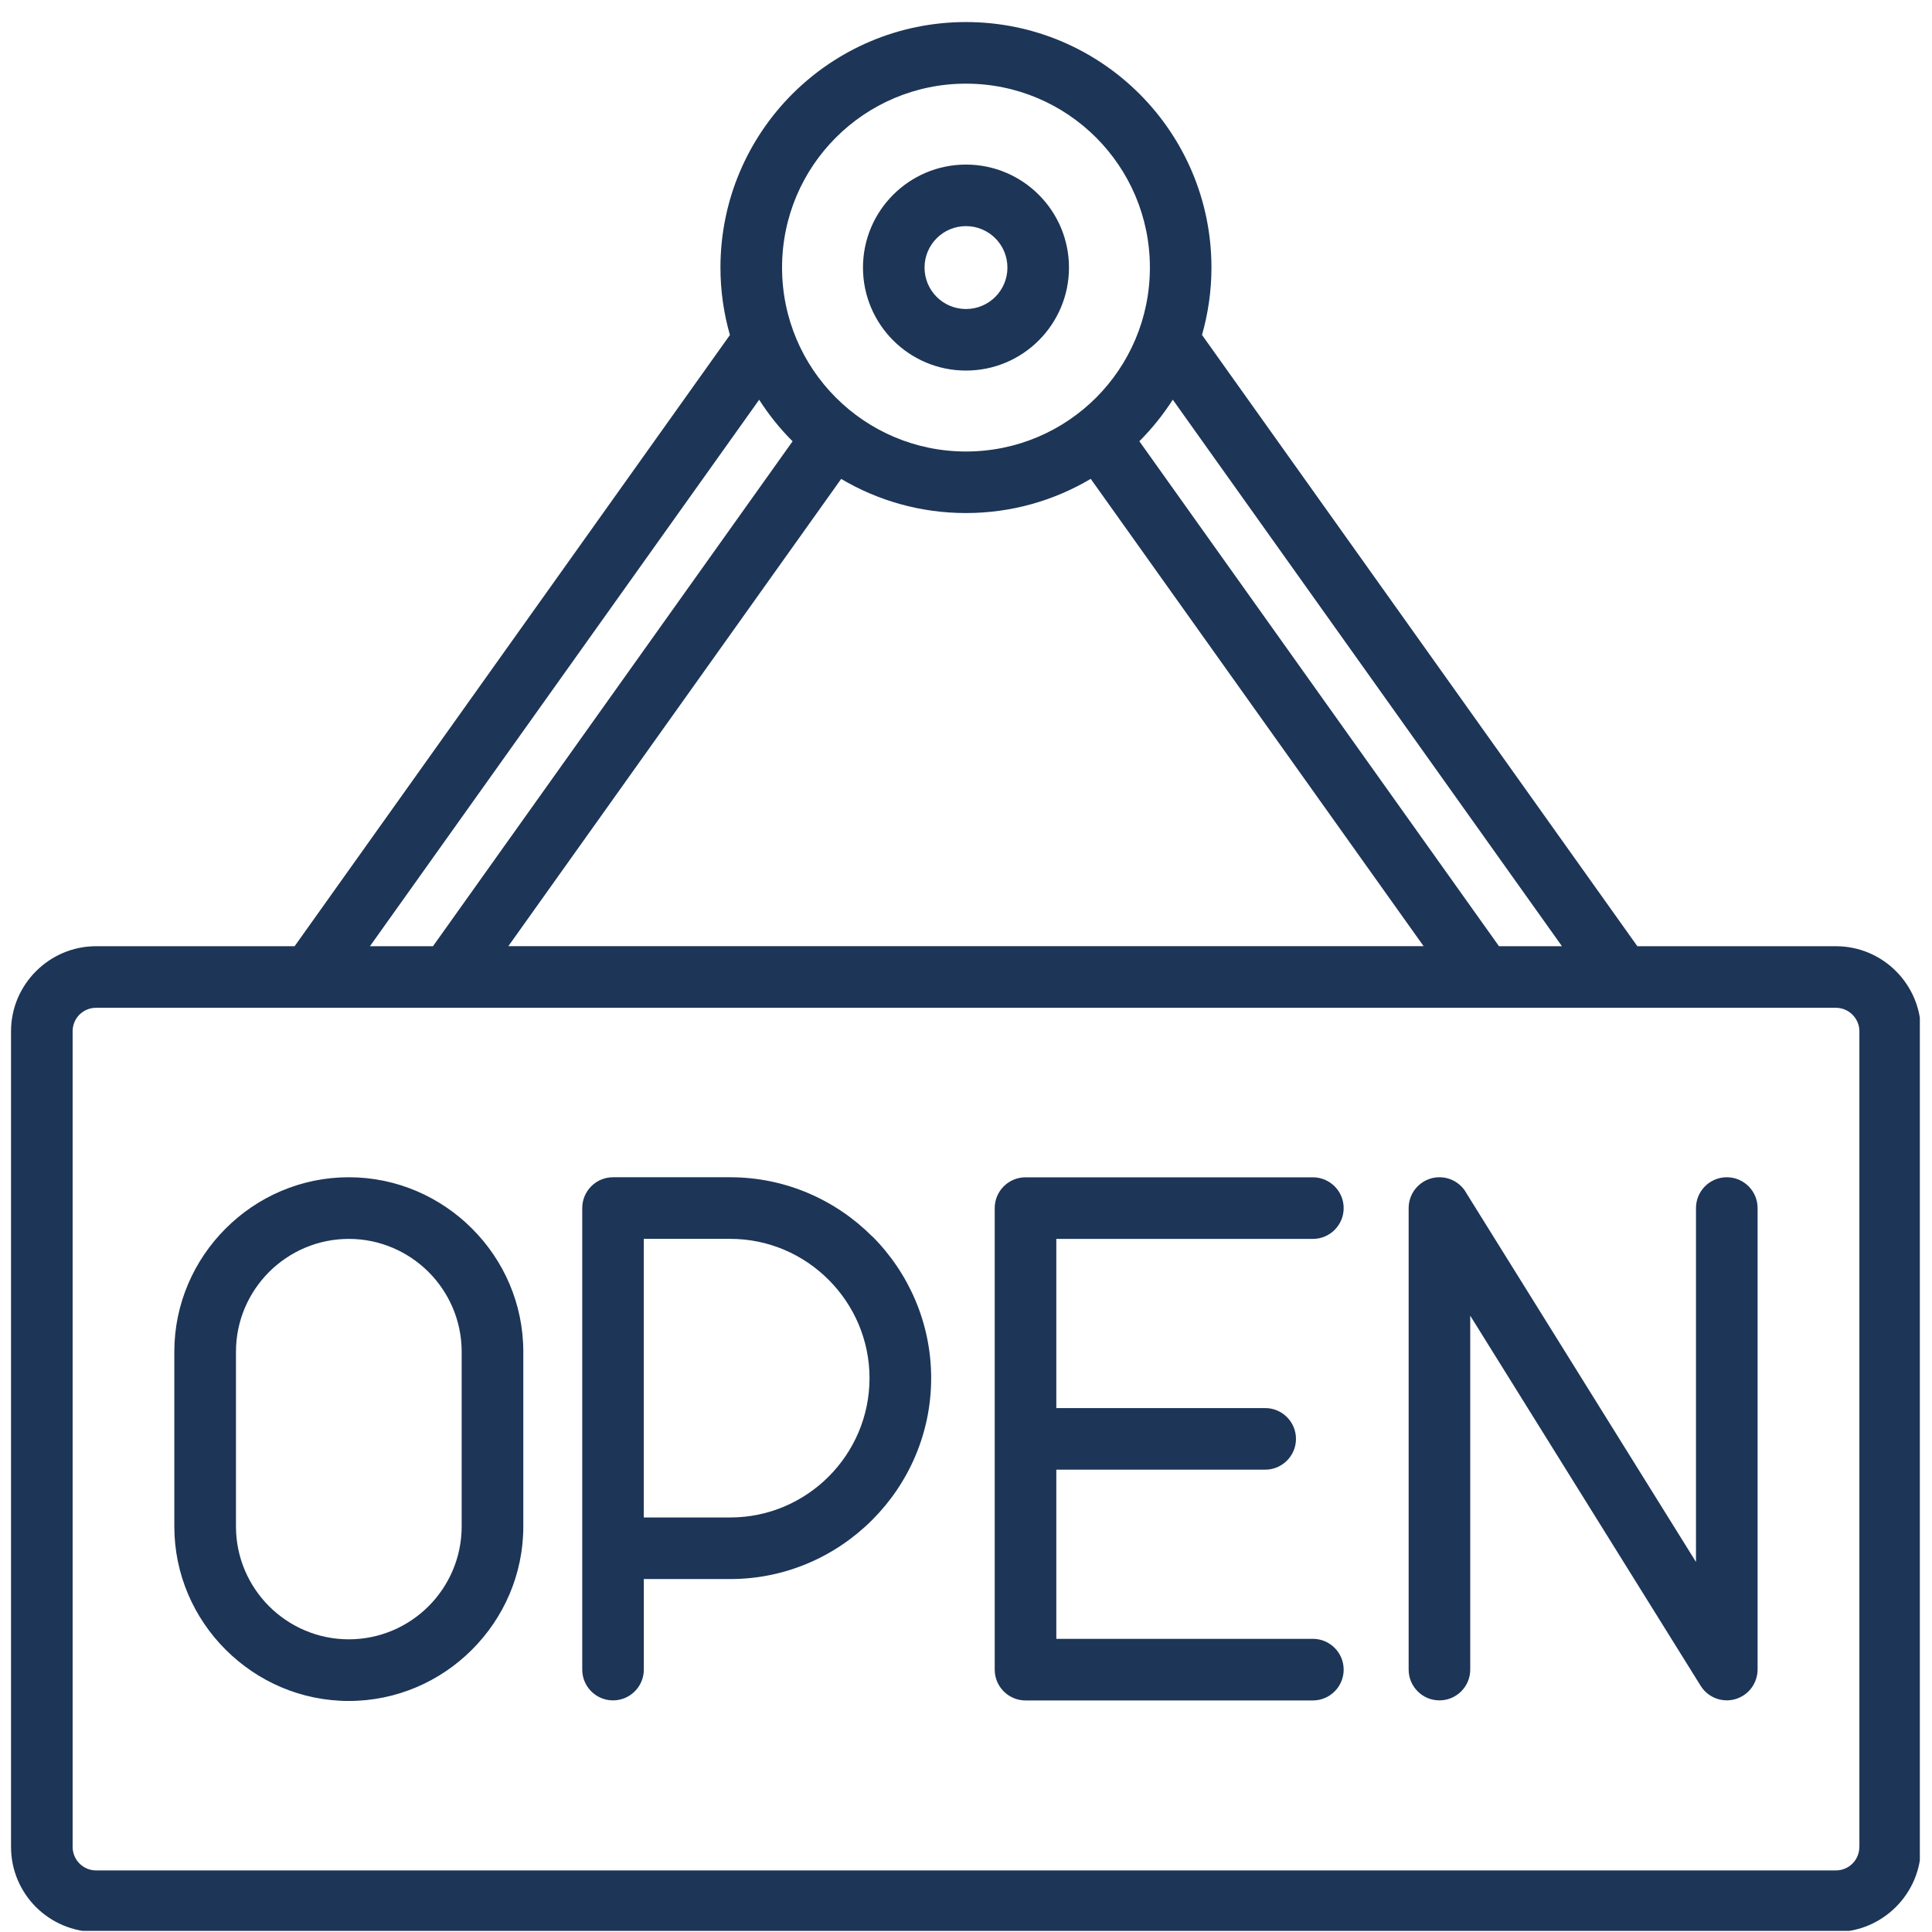 <svg xmlns="http://www.w3.org/2000/svg" xmlns:xlink="http://www.w3.org/1999/xlink" width="500" zoomAndPan="magnify" viewBox="0 0 375 375" height="500" preserveAspectRatio="xMidYMid meet" version="1.0"><defs><clipPath id="eb27f53a58"><path d="M 2.141 4.281 L 372.641 4.281 L 372.641 374.781 L 2.141 374.781 Z M 2.141 4.281 " clip-rule="nonzero"/></clipPath></defs><g clip-path="url(#eb27f53a58)"><path fill="#1d3557" d="M 368.004 188.496 C 365.02 185.512 360.887 183.66 356.344 183.66 L 317.809 183.66 L 233.309 65.012 C 234.492 60.852 235.141 56.469 235.141 51.938 C 235.141 38.777 229.805 26.867 221.184 18.238 C 212.566 9.621 200.656 4.281 187.496 4.281 C 174.336 4.281 162.426 9.621 153.797 18.238 C 145.18 26.859 139.84 38.777 139.84 51.938 C 139.84 56.477 140.488 60.859 141.676 65.023 L 57.184 183.66 L 18.637 183.66 C 14.113 183.66 9.992 185.512 7.008 188.496 L 6.977 188.523 C 3.996 191.508 2.141 195.633 2.141 200.156 L 2.141 358.496 C 2.141 363.035 3.996 367.172 6.977 370.156 C 9.973 373.137 14.098 374.992 18.637 374.992 L 356.355 374.992 C 360.867 374.992 364.992 373.137 367.996 370.137 L 368.023 370.109 C 371.008 367.113 372.852 363 372.852 358.484 L 372.852 200.156 C 372.852 195.613 370.996 191.488 368.004 188.496 Z M 303.176 183.66 L 290.953 183.66 L 221.148 85.645 C 221.156 85.633 221.156 85.633 221.164 85.625 L 221.195 85.598 C 223.621 83.168 225.773 80.48 227.637 77.578 Z M 187.496 99.582 C 196.336 99.582 204.613 97.152 211.711 92.945 L 276.32 183.648 L 98.672 183.648 L 163.27 92.957 C 170.371 97.164 178.645 99.582 187.496 99.582 Z M 162.25 26.691 C 168.711 20.23 177.637 16.238 187.496 16.238 C 197.355 16.238 206.281 20.23 212.742 26.691 C 219.199 33.148 223.195 42.074 223.195 51.938 C 223.195 61.805 219.199 70.73 212.75 77.191 C 206.293 83.641 197.367 87.637 187.496 87.637 C 177.637 87.637 168.711 83.641 162.25 77.18 C 155.789 70.723 151.797 61.797 151.797 51.938 C 151.797 42.074 155.789 33.148 162.25 26.691 Z M 147.355 77.59 C 149.219 80.5 151.379 83.195 153.809 85.625 C 153.816 85.633 153.828 85.645 153.844 85.652 L 84.039 183.66 L 71.805 183.66 Z M 360.895 358.496 C 360.895 359.758 360.387 360.895 359.578 361.703 L 359.551 361.73 C 358.746 362.535 357.605 363.047 356.344 363.047 L 18.637 363.047 C 17.395 363.047 16.254 362.535 15.43 361.703 C 14.605 360.879 14.098 359.738 14.098 358.496 L 14.098 200.156 C 14.098 198.906 14.605 197.754 15.422 196.941 C 16.246 196.125 17.387 195.613 18.637 195.613 L 356.355 195.613 C 357.598 195.613 358.738 196.125 359.562 196.949 C 360.387 197.773 360.906 198.914 360.906 200.156 L 360.906 358.496 Z M 187.496 71.926 C 193.012 71.926 198.016 69.684 201.629 66.07 C 205.242 62.453 207.488 57.449 207.488 51.938 C 207.488 46.422 205.242 41.418 201.629 37.805 C 198.016 34.188 193.012 31.945 187.496 31.945 C 181.98 31.945 176.977 34.188 173.363 37.805 C 169.75 41.418 167.504 46.422 167.504 51.938 C 167.504 57.449 169.75 62.453 173.363 66.07 C 176.977 69.684 181.973 71.926 187.496 71.926 Z M 181.805 46.246 C 183.262 44.789 185.273 43.891 187.496 43.891 C 189.719 43.891 191.73 44.789 193.188 46.246 C 194.641 47.699 195.539 49.711 195.539 51.938 C 195.539 54.16 194.641 56.172 193.188 57.625 C 191.73 59.082 189.719 59.98 187.496 59.98 C 185.273 59.98 183.262 59.082 181.805 57.625 C 180.352 56.172 179.453 54.16 179.453 51.938 C 179.453 49.711 180.359 47.699 181.805 46.246 Z M 91.602 238.449 C 85.469 232.316 77.004 228.504 67.699 228.504 C 58.395 228.504 49.934 232.316 43.809 238.449 L 43.781 238.477 C 37.645 244.613 33.836 253.074 33.836 262.371 L 33.836 296.289 C 33.836 305.586 37.645 314.055 43.781 320.184 L 43.809 320.211 C 49.945 326.344 58.406 330.156 67.711 330.156 C 77.004 330.156 85.477 326.344 91.602 320.211 L 91.629 320.184 C 97.766 314.047 101.574 305.586 101.574 296.289 L 101.574 262.371 C 101.574 253.066 97.766 244.605 91.629 238.477 Z M 89.609 296.289 C 89.609 302.312 87.145 307.801 83.188 311.766 C 79.211 315.734 73.734 318.191 67.699 318.191 C 61.668 318.191 56.191 315.727 52.223 311.766 C 48.258 307.793 45.801 302.312 45.801 296.289 L 45.801 262.371 C 45.801 256.336 48.266 250.859 52.223 246.895 C 56.199 242.926 61.676 240.469 67.711 240.469 C 73.734 240.469 79.219 242.938 83.188 246.895 C 87.152 250.867 89.609 256.348 89.609 262.371 Z M 205.031 240.461 L 205.031 273.305 L 245.566 273.305 C 248.867 273.305 251.547 275.984 251.547 279.285 C 251.547 282.582 248.867 285.262 245.566 285.262 L 205.031 285.262 L 205.031 318.098 L 254.828 318.098 C 258.125 318.098 260.805 320.777 260.805 324.074 C 260.805 327.375 258.125 330.055 254.828 330.055 L 199.055 330.055 C 195.754 330.055 193.074 327.375 193.074 324.074 L 193.074 234.492 C 193.074 231.195 195.754 228.516 199.055 228.516 L 254.828 228.516 C 258.125 228.516 260.805 231.195 260.805 234.492 C 260.805 237.793 258.125 240.469 254.828 240.469 L 205.031 240.469 Z M 169.258 239.953 C 162.195 232.891 152.445 228.504 141.742 228.504 L 118.988 228.504 C 115.688 228.504 113.012 231.184 113.012 234.484 L 113.012 324.066 C 113.012 327.363 115.688 330.043 118.988 330.043 C 122.289 330.043 124.965 327.363 124.965 324.066 L 124.965 306.492 L 141.75 306.492 C 152.465 306.492 162.215 302.102 169.293 295.02 C 176.355 287.957 180.738 278.207 180.738 267.496 C 180.738 256.773 176.355 247.023 169.293 239.953 Z M 160.832 286.613 C 155.949 291.5 149.184 294.539 141.742 294.539 L 124.957 294.539 L 124.957 240.461 L 141.742 240.461 C 149.184 240.461 155.938 243.5 160.832 248.402 C 165.734 253.305 168.773 260.062 168.773 267.496 C 168.773 274.945 165.734 281.711 160.832 286.613 Z M 341.148 234.484 L 341.148 324.066 C 341.129 326.059 340.137 328.004 338.32 329.137 C 335.52 330.879 331.84 330.016 330.098 327.215 L 285.371 255.371 L 285.371 324.066 C 285.371 327.363 282.695 330.043 279.395 330.043 C 276.098 330.043 273.418 327.363 273.418 324.066 L 273.418 234.484 C 273.418 231.184 276.098 228.504 279.395 228.504 C 281.664 228.504 283.648 229.773 284.66 231.648 L 329.191 303.176 L 329.191 234.484 C 329.191 231.184 331.871 228.504 335.168 228.504 C 338.469 228.504 341.148 231.184 341.148 234.484 Z M 187.496 4.281 Z M 187.496 4.281 " fill-opacity="1" fill-rule="nonzero"/></g></svg>